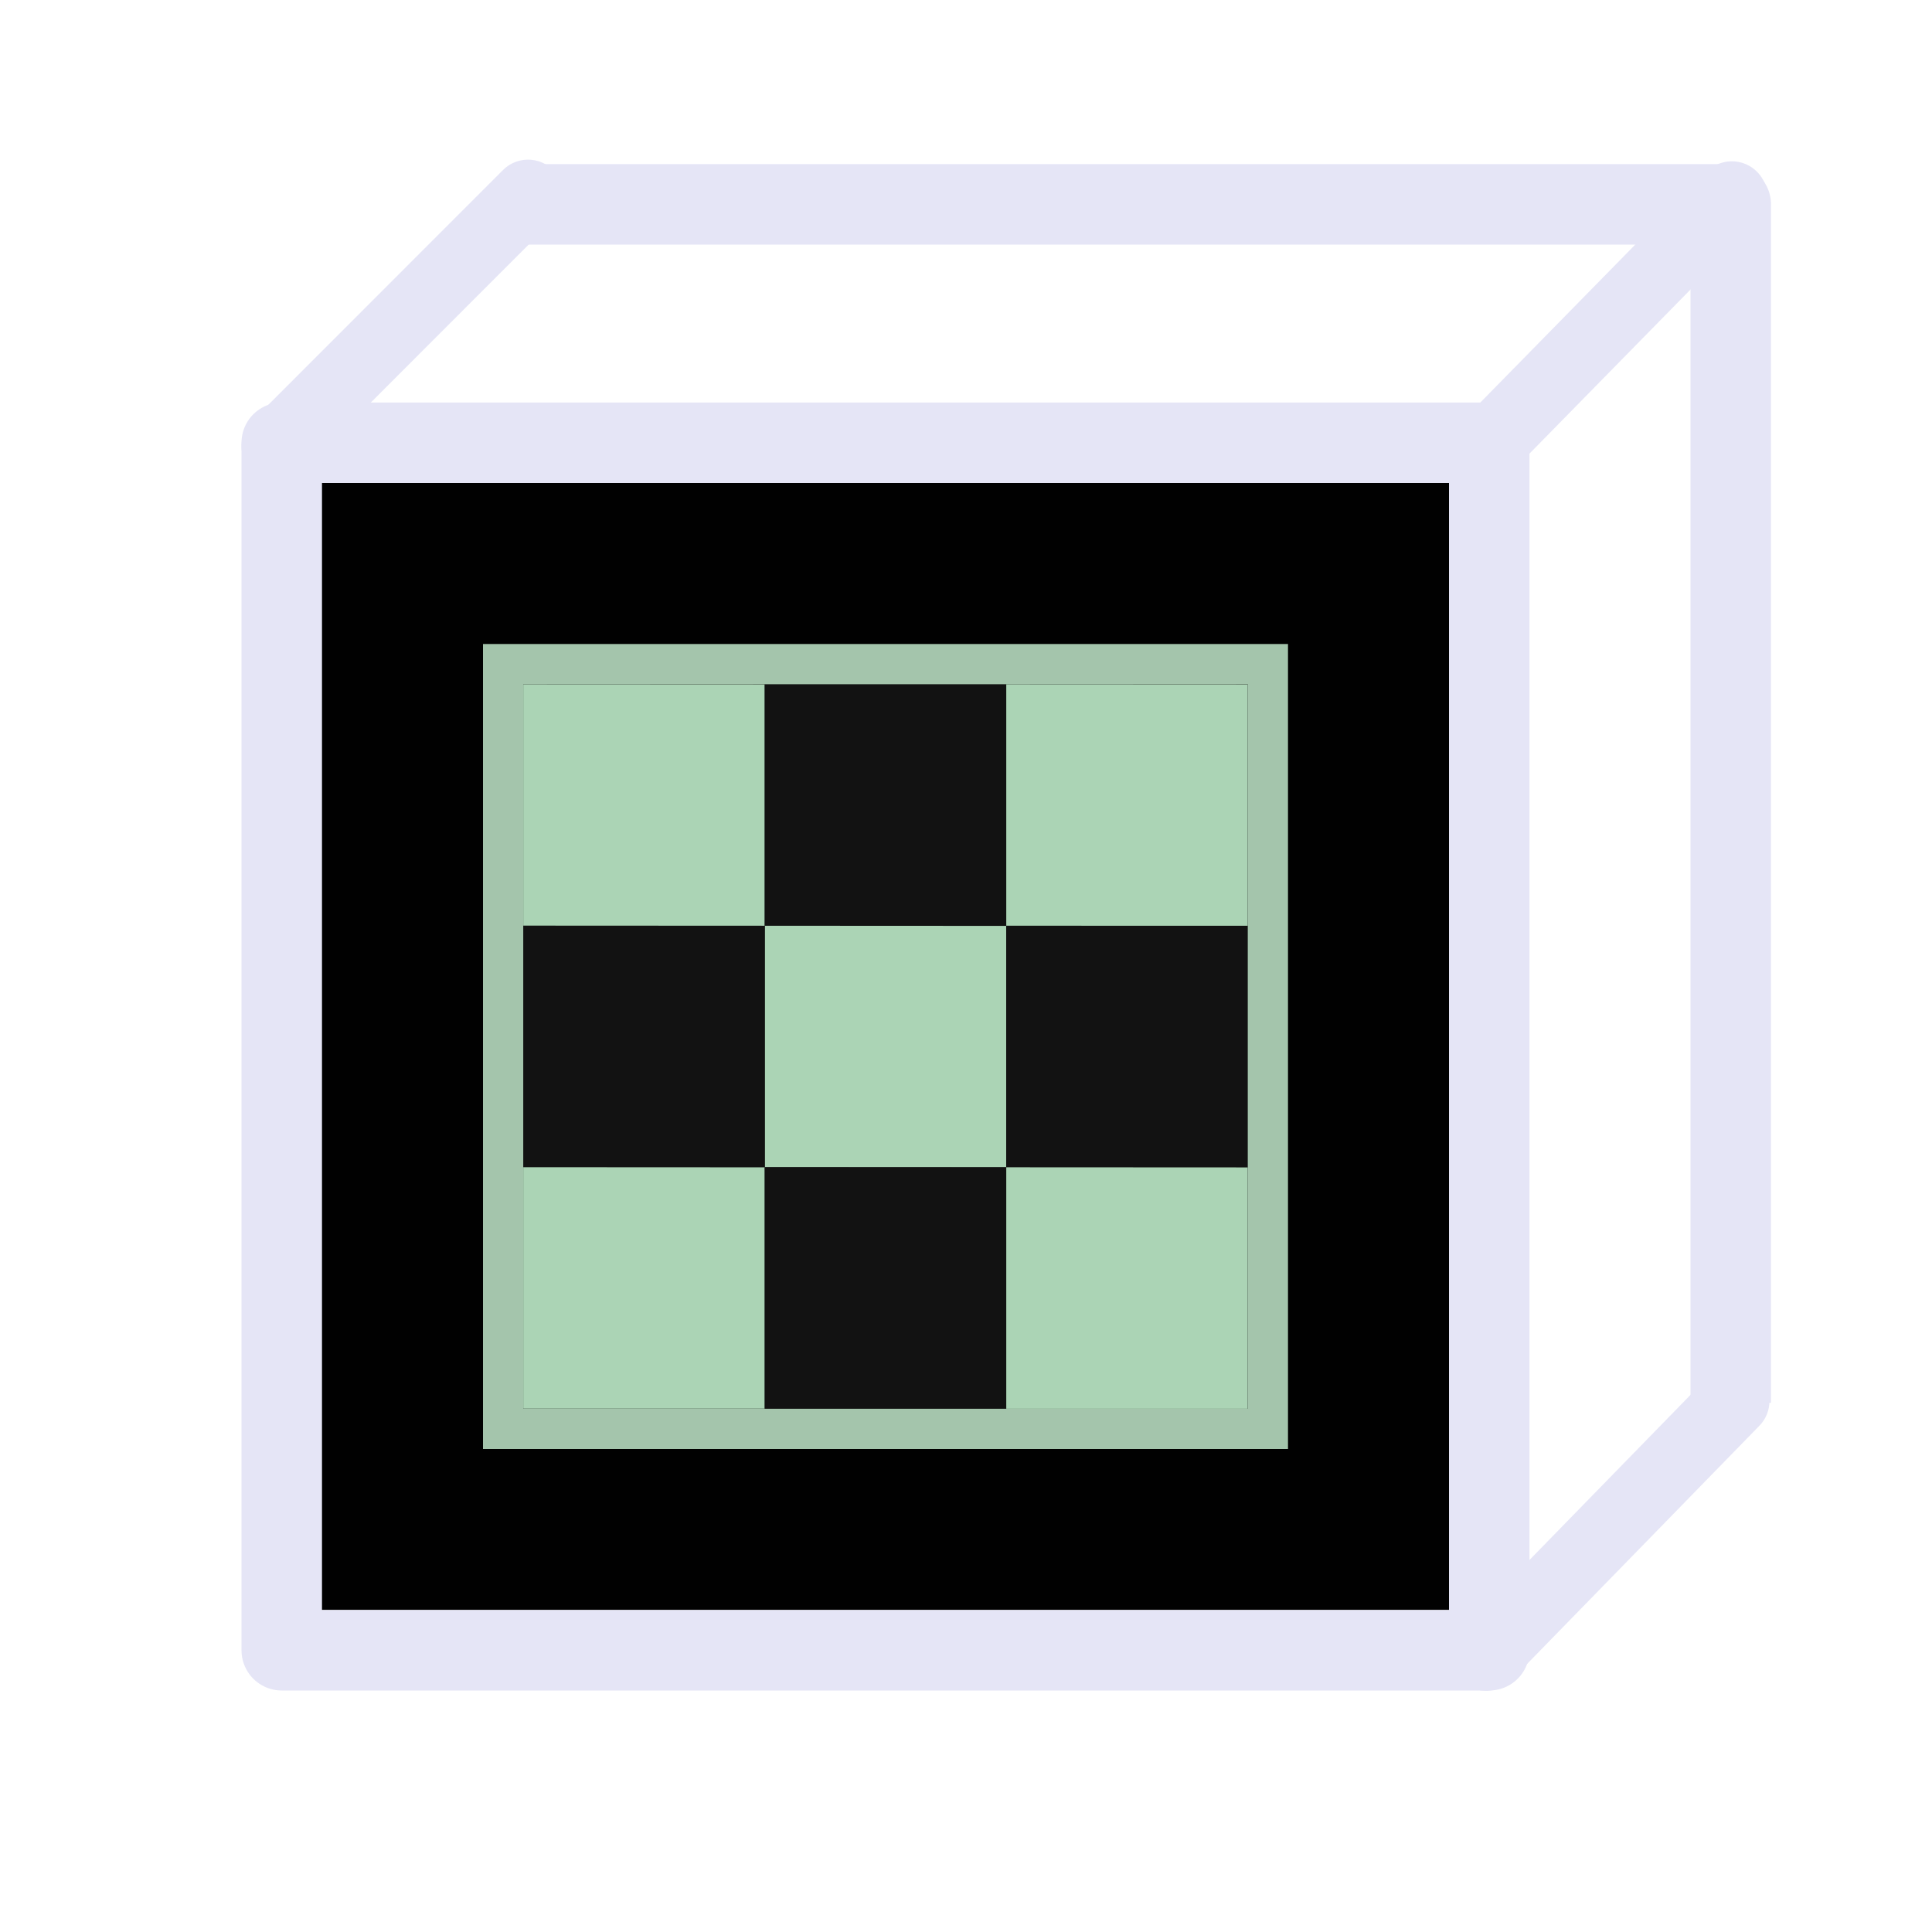 <?xml version="1.0" encoding="UTF-8" standalone="no"?>
<!-- Created with Inkscape (http://www.inkscape.org/) -->
<svg xmlns="http://www.w3.org/2000/svg" xmlns:svg="http://www.w3.org/2000/svg" width="48" height="48" viewBox="0 0 48 48" version="1.1" id="svg1" xml:space="preserve">
  <defs id="defs1"/>
  <g id="LightThemeEnabledLayer" style="display:inline">
    <rect style="fill:#010101;fill-rule:evenodd" id="rect21" width="28.128" height="28.031" x="7.872" y="11.969"/>
    <path style="display:inline;fill:none;stroke:#e5e5f6;stroke-width:1.761;stroke-linecap:round;stroke-linejoin:miter;stroke-dasharray:none;stroke-opacity:1" d="M 36.985,11.047 43.028,4.888" id="path4"/>
    <path style="display:inline;fill:none;stroke:#e5e5f6;stroke-width:1.761;stroke-linecap:round;stroke-linejoin:miter;stroke-dasharray:none;stroke-opacity:1" d="m 6.88,11.089 6.239,-6.242" id="path5"/>
    <path style="display:inline;fill:none;stroke:#e5e5f6;stroke-width:1.761;stroke-linecap:round;stroke-linejoin:miter;stroke-dasharray:none;stroke-opacity:1" d="m 36.919,41.126 6.162,-6.318" id="path6"/>
    <path style="display:inline;fill:none;stroke:#e5e5f6;stroke-width:2;stroke-linecap:butt;stroke-linejoin:round;stroke-dasharray:none;stroke-opacity:1" d="M 12.954,5.078 H 43 V 34.855" id="path7"/>
    <path style="display:inline;fill:#abd4b5;fill-opacity:1;stroke:none;stroke-width:2;stroke-linecap:round;stroke-linejoin:miter;stroke-dasharray:none;stroke-opacity:1" d="m 13,17 v 6 H 19 v -5.997" id="path13"/>
    <rect style="display:inline;fill:none;fill-opacity:0.5;stroke:#e5e5f6;stroke-width:2;stroke-linecap:round;stroke-linejoin:round;stroke-opacity:1;paint-order:fill markers stroke" id="rect1" width="30" height="30" x="7" y="11"/>
    <path style="display:inline;fill:#121212;fill-opacity:1;stroke:none;stroke-width:2;stroke-linecap:round;stroke-linejoin:miter;stroke-dasharray:none;stroke-opacity:1" d="m 19,17 v 6 H 25 v -5.997" id="path1"/>
    <path style="display:inline;fill:#abd4b5;fill-opacity:1;stroke:none;stroke-width:2;stroke-linecap:round;stroke-linejoin:miter;stroke-dasharray:none;stroke-opacity:1" d="m 25,17 v 6 h 6 v -5.997" id="path2"/>
    <path style="display:inline;fill:#abd4b5;fill-opacity:1;stroke:none;stroke-width:2;stroke-linecap:round;stroke-linejoin:miter;stroke-dasharray:none;stroke-opacity:1" d="m 19,23 v 6 h 6 v -5.997" id="path3"/>
    <path style="display:inline;fill:#121212;fill-opacity:1;stroke:none;stroke-width:2;stroke-linecap:round;stroke-linejoin:miter;stroke-dasharray:none;stroke-opacity:1" d="m 13,22.998 v 6 H 19 v -5.997" id="path8"/>
    <path style="display:inline;fill:#121212;fill-opacity:1;stroke:none;stroke-width:2;stroke-linecap:round;stroke-linejoin:miter;stroke-dasharray:none;stroke-opacity:1" d="m 25,23 v 6 h 6 v -5.997" id="path9"/>
    <path style="display:inline;fill:#abd4b5;fill-opacity:1;stroke:none;stroke-width:2;stroke-linecap:round;stroke-linejoin:miter;stroke-dasharray:none;stroke-opacity:1" d="m 13,28.998 v 6 H 19 v -5.997" id="path10"/>
    <path style="display:inline;fill:#121212;fill-opacity:1;stroke:none;stroke-width:2;stroke-linecap:round;stroke-linejoin:miter;stroke-dasharray:none;stroke-opacity:1" d="m 19,28.998 v 6 H 25 v -5.997" id="path11"/>
    <path style="display:inline;fill:#abd4b5;fill-opacity:1;stroke:none;stroke-width:2;stroke-linecap:round;stroke-linejoin:miter;stroke-dasharray:none;stroke-opacity:1" d="m 25,29 v 6 h 6 v -5.997" id="path12"/>
    <rect style="fill:none;fill-rule:evenodd;stroke:#a4c5ac;stroke-width:1" id="rect2" width="19" height="19" x="12.5" y="16.5"/>
  </g>
</svg>

